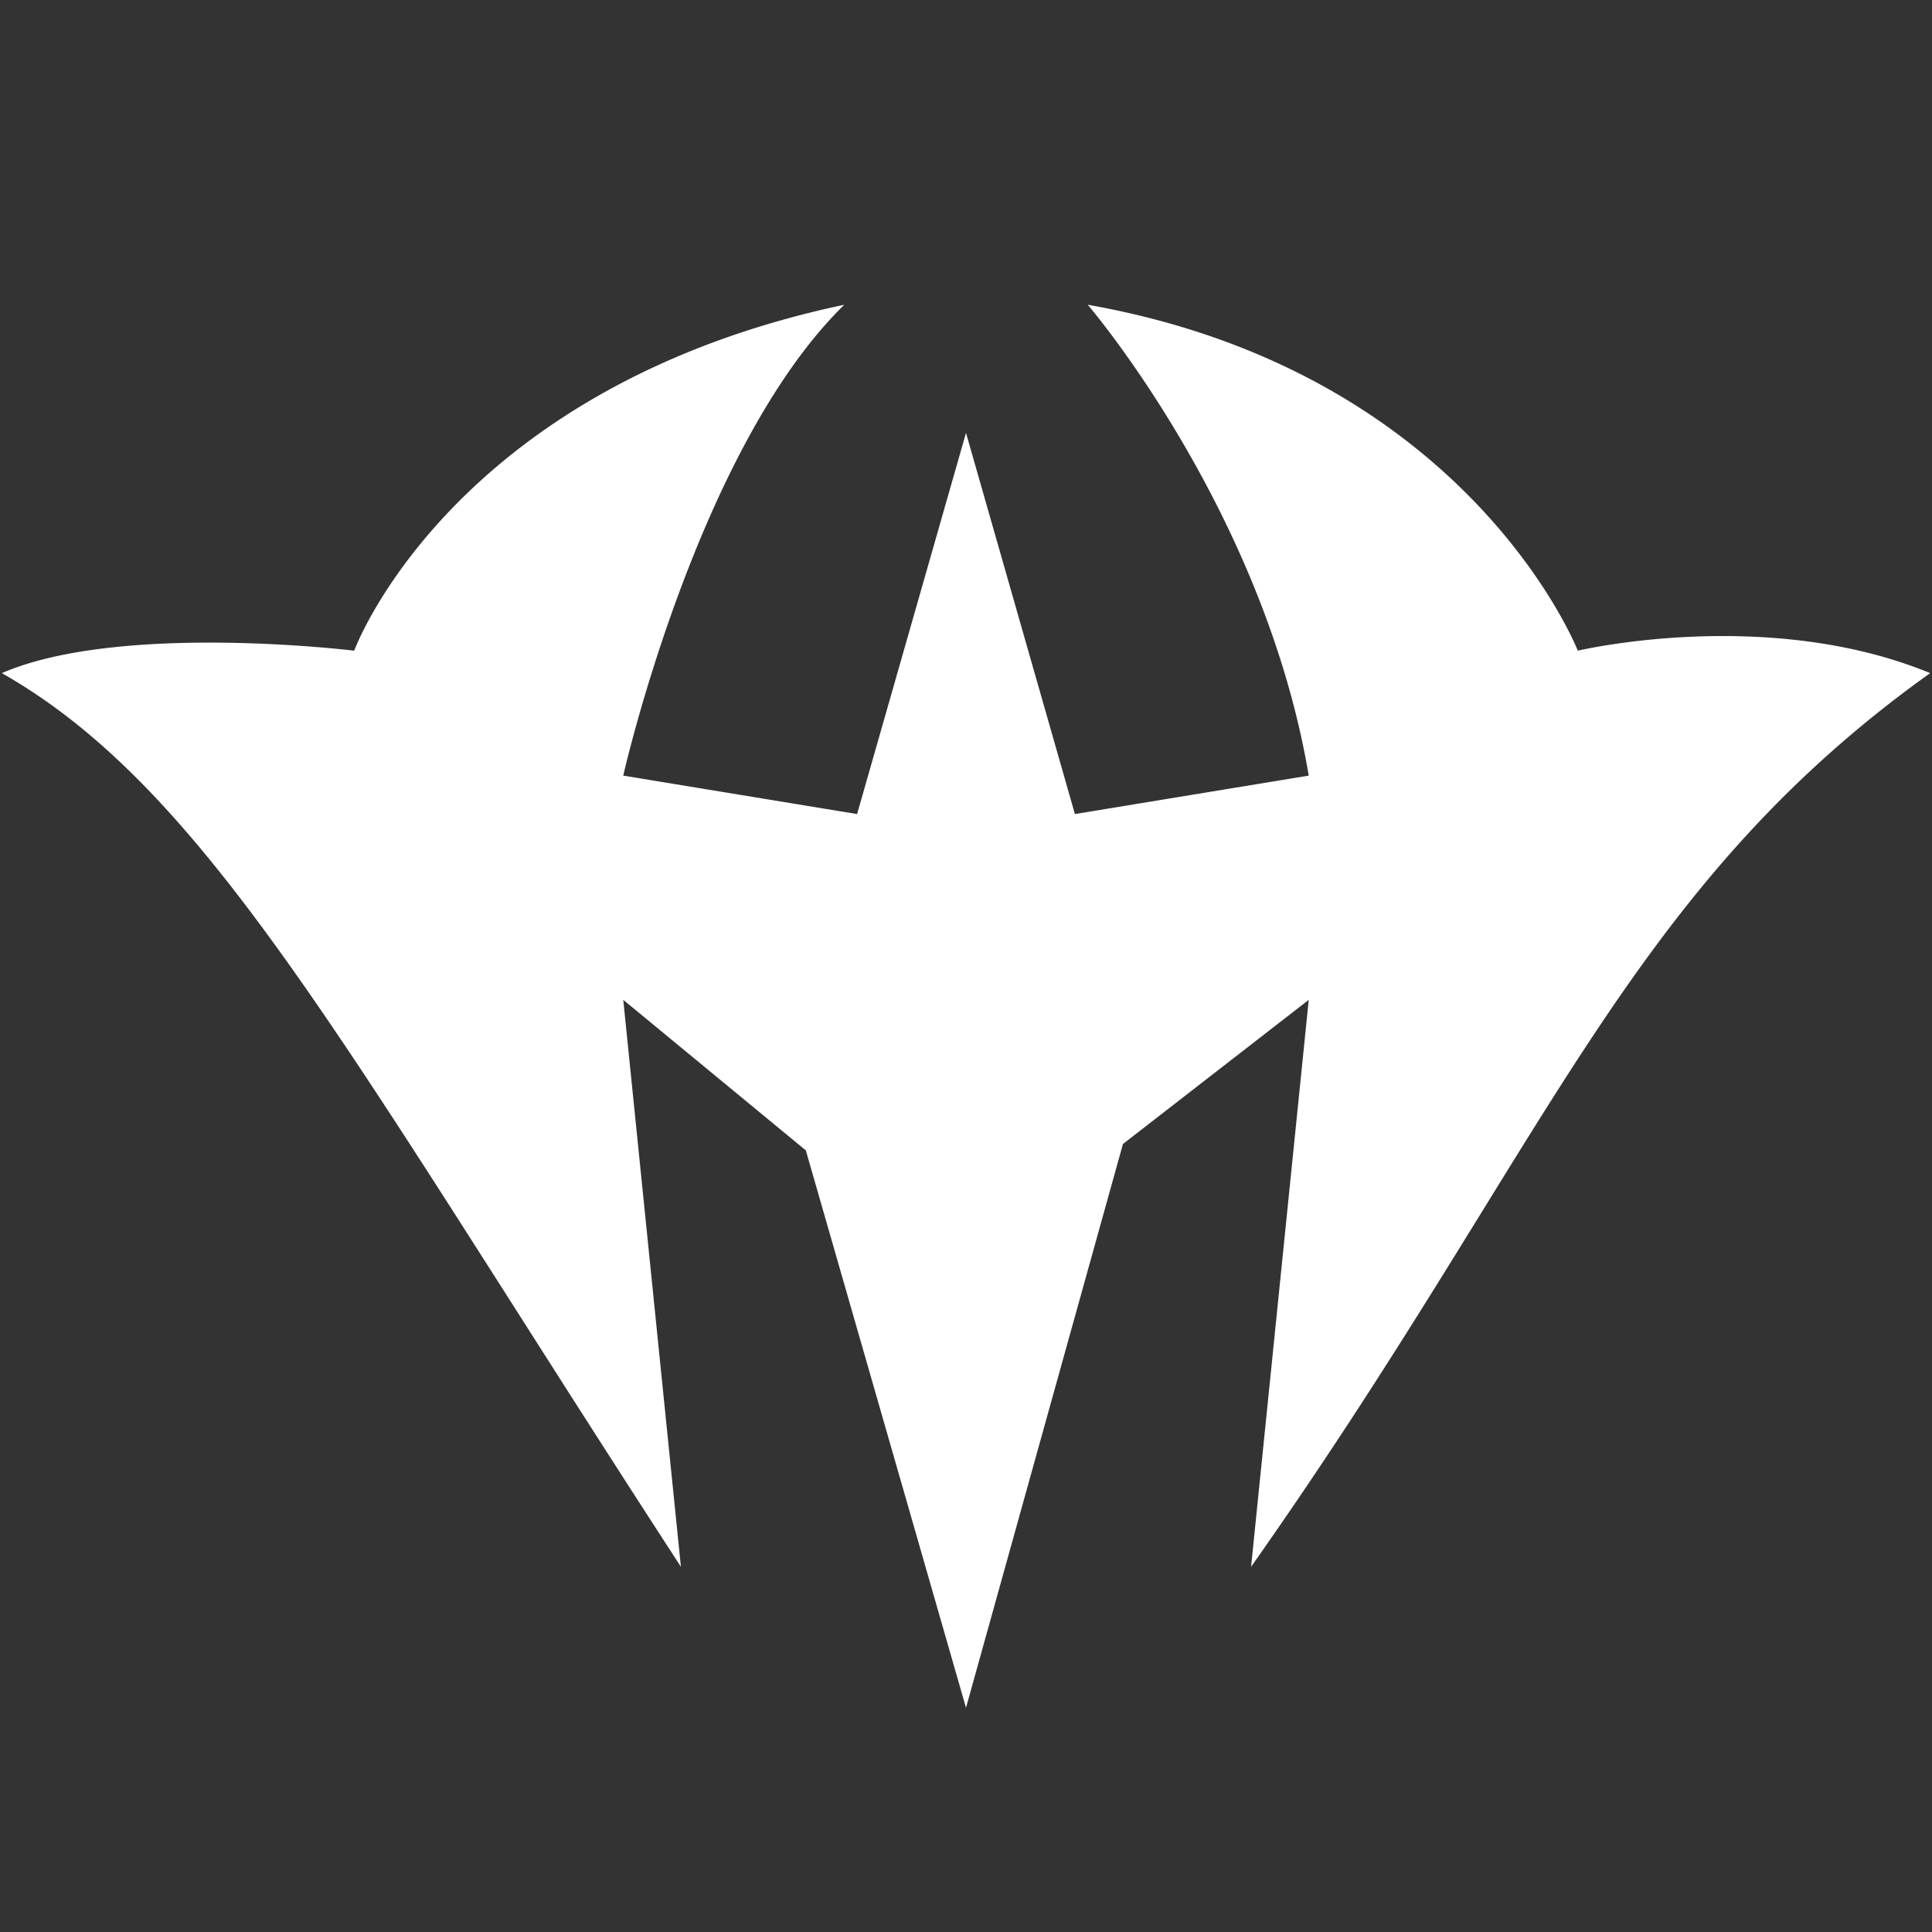 <svg xmlns="http://www.w3.org/2000/svg" viewBox="0 0 1024 1024"><rect x="0" y="0" width="1024" height="1024" fill="#333333" stroke="none"/><path fill="white" d="M511.998 229.435l57.723 202.032 123.938-20.374C669.89 270.18 576.513 161.524 576.513 161.524c202.033 35.652 259.756 183.357 259.756 183.357s100.168-23.767 186.752 11.885C861.734 472.213 820.989 606.337 663.099 830.441l30.56-300.503-98.471 76.399L512 905.142l-84.89-295.409-96.77-79.795 30.56 300.503a12215.207 12215.207 0 0 1-30.479-47.143C175.505 542.486 104.759 415.842.978 356.766c62.817-27.163 186.752-11.885 186.752-11.885s50.932-139.216 259.756-183.357C369.389 237.923 330.34 411.093 330.34 411.093l123.938 20.374z"/></svg>